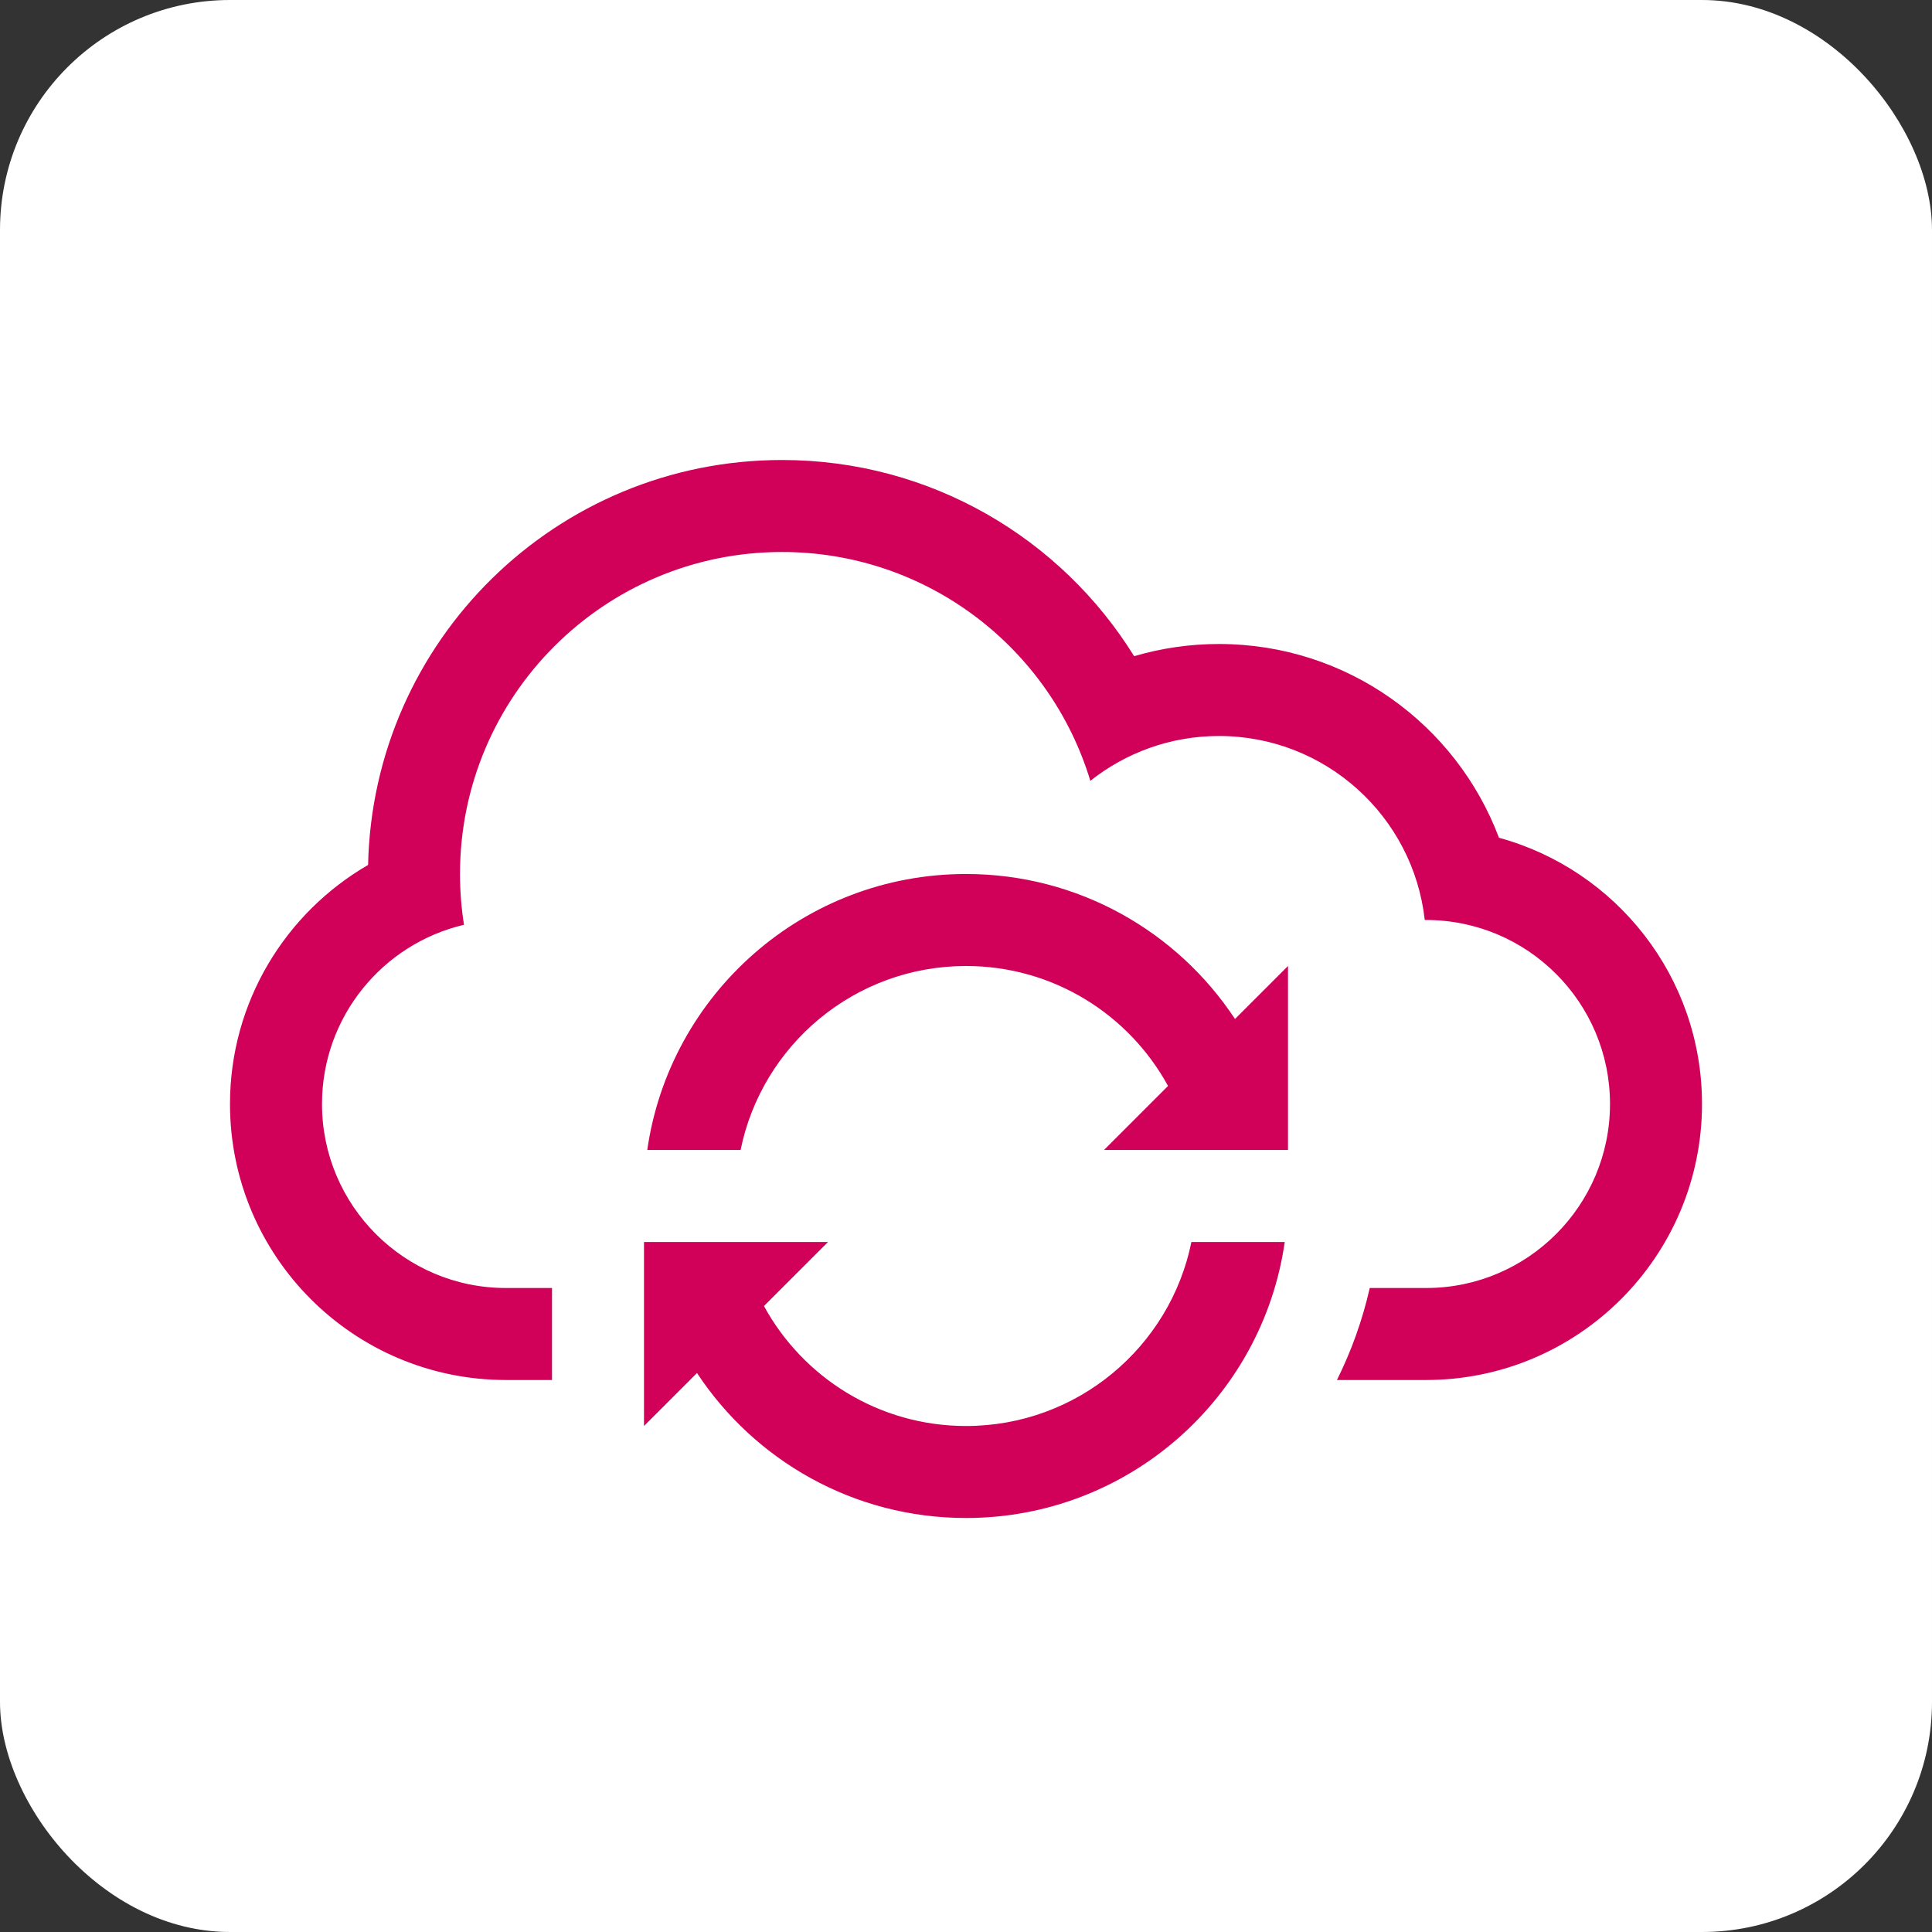 <?xml version="1.0" encoding="UTF-8"?>
<svg width="42px" height="42px" viewBox="0 0 42 42" version="1.1" xmlns="http://www.w3.org/2000/svg" xmlns:xlink="http://www.w3.org/1999/xlink">
    <rect x="0" y="0" width="42" height="42" fill="#333333" stroke="none"/>
    <g id="Page-1" stroke="none" stroke-width="1" fill="none" fill-rule="evenodd">
        <g id="favicon">
            <rect id="Rectangle" fill="#FFFFFF" x="0" y="0" width="42" height="42" rx="5"></rect>
            <path d="M21,31 C23.419,31 25.437,29.282 25.9,27 L27.929,27 C27.444,30.392 24.526,33 21,33 C18.556,33 16.404,31.747 15.152,29.848 L14,31 L14,30 L14,28 L14,27 L14.071,27 L16.1,27 L18,27 L16.608,28.392 C17.456,29.946 19.105,31 21,31 Z M25.9,25 L25,25 L24,25 L25.392,23.608 C24.544,22.054 22.895,21 21,21 C18.581,21 16.563,22.718 16.1,25 L14.071,25 C14.556,21.608 17.474,19 21,19 C23.444,19 25.596,20.253 26.848,22.152 L28,21 L28,25 L27.929,25 L25.9,25 Z M5,24 C5,21.783 6.208,19.842 8.002,18.803 C8.107,13.923 12.095,10 17,10 C20.233,10 23.069,11.705 24.655,14.265 C25.24,14.093 25.859,14 26.5,14 C29.285,14 31.66,15.751 32.586,18.212 C35.13,18.907 37,21.235 37,24 C37,27.307 34.314,30 31,30 L29.064,30 C29.377,29.371 29.618,28.701 29.777,28 L31.003,28 C33.211,28 35,26.205 35,24 C35,21.791 33.206,20 31.003,20 L30.973,20 C30.724,17.75 28.816,16 26.5,16 C25.443,16 24.471,16.365 23.703,16.975 C22.834,14.096 20.162,12 17,12 C13.134,12 10,15.134 10,19 C10,19.376 10.03,19.745 10.087,20.104 C8.318,20.518 7,22.108 7,24 C7,26.209 8.794,28 10.997,28 L12,28 L12,30 L11,30 C7.687,30 5,27.314 5,24 Z" id="Rectangle-1-copy-4" fill="#D10058" fill-rule="nonzero"></path>
        </g>
    </g>
</svg>
